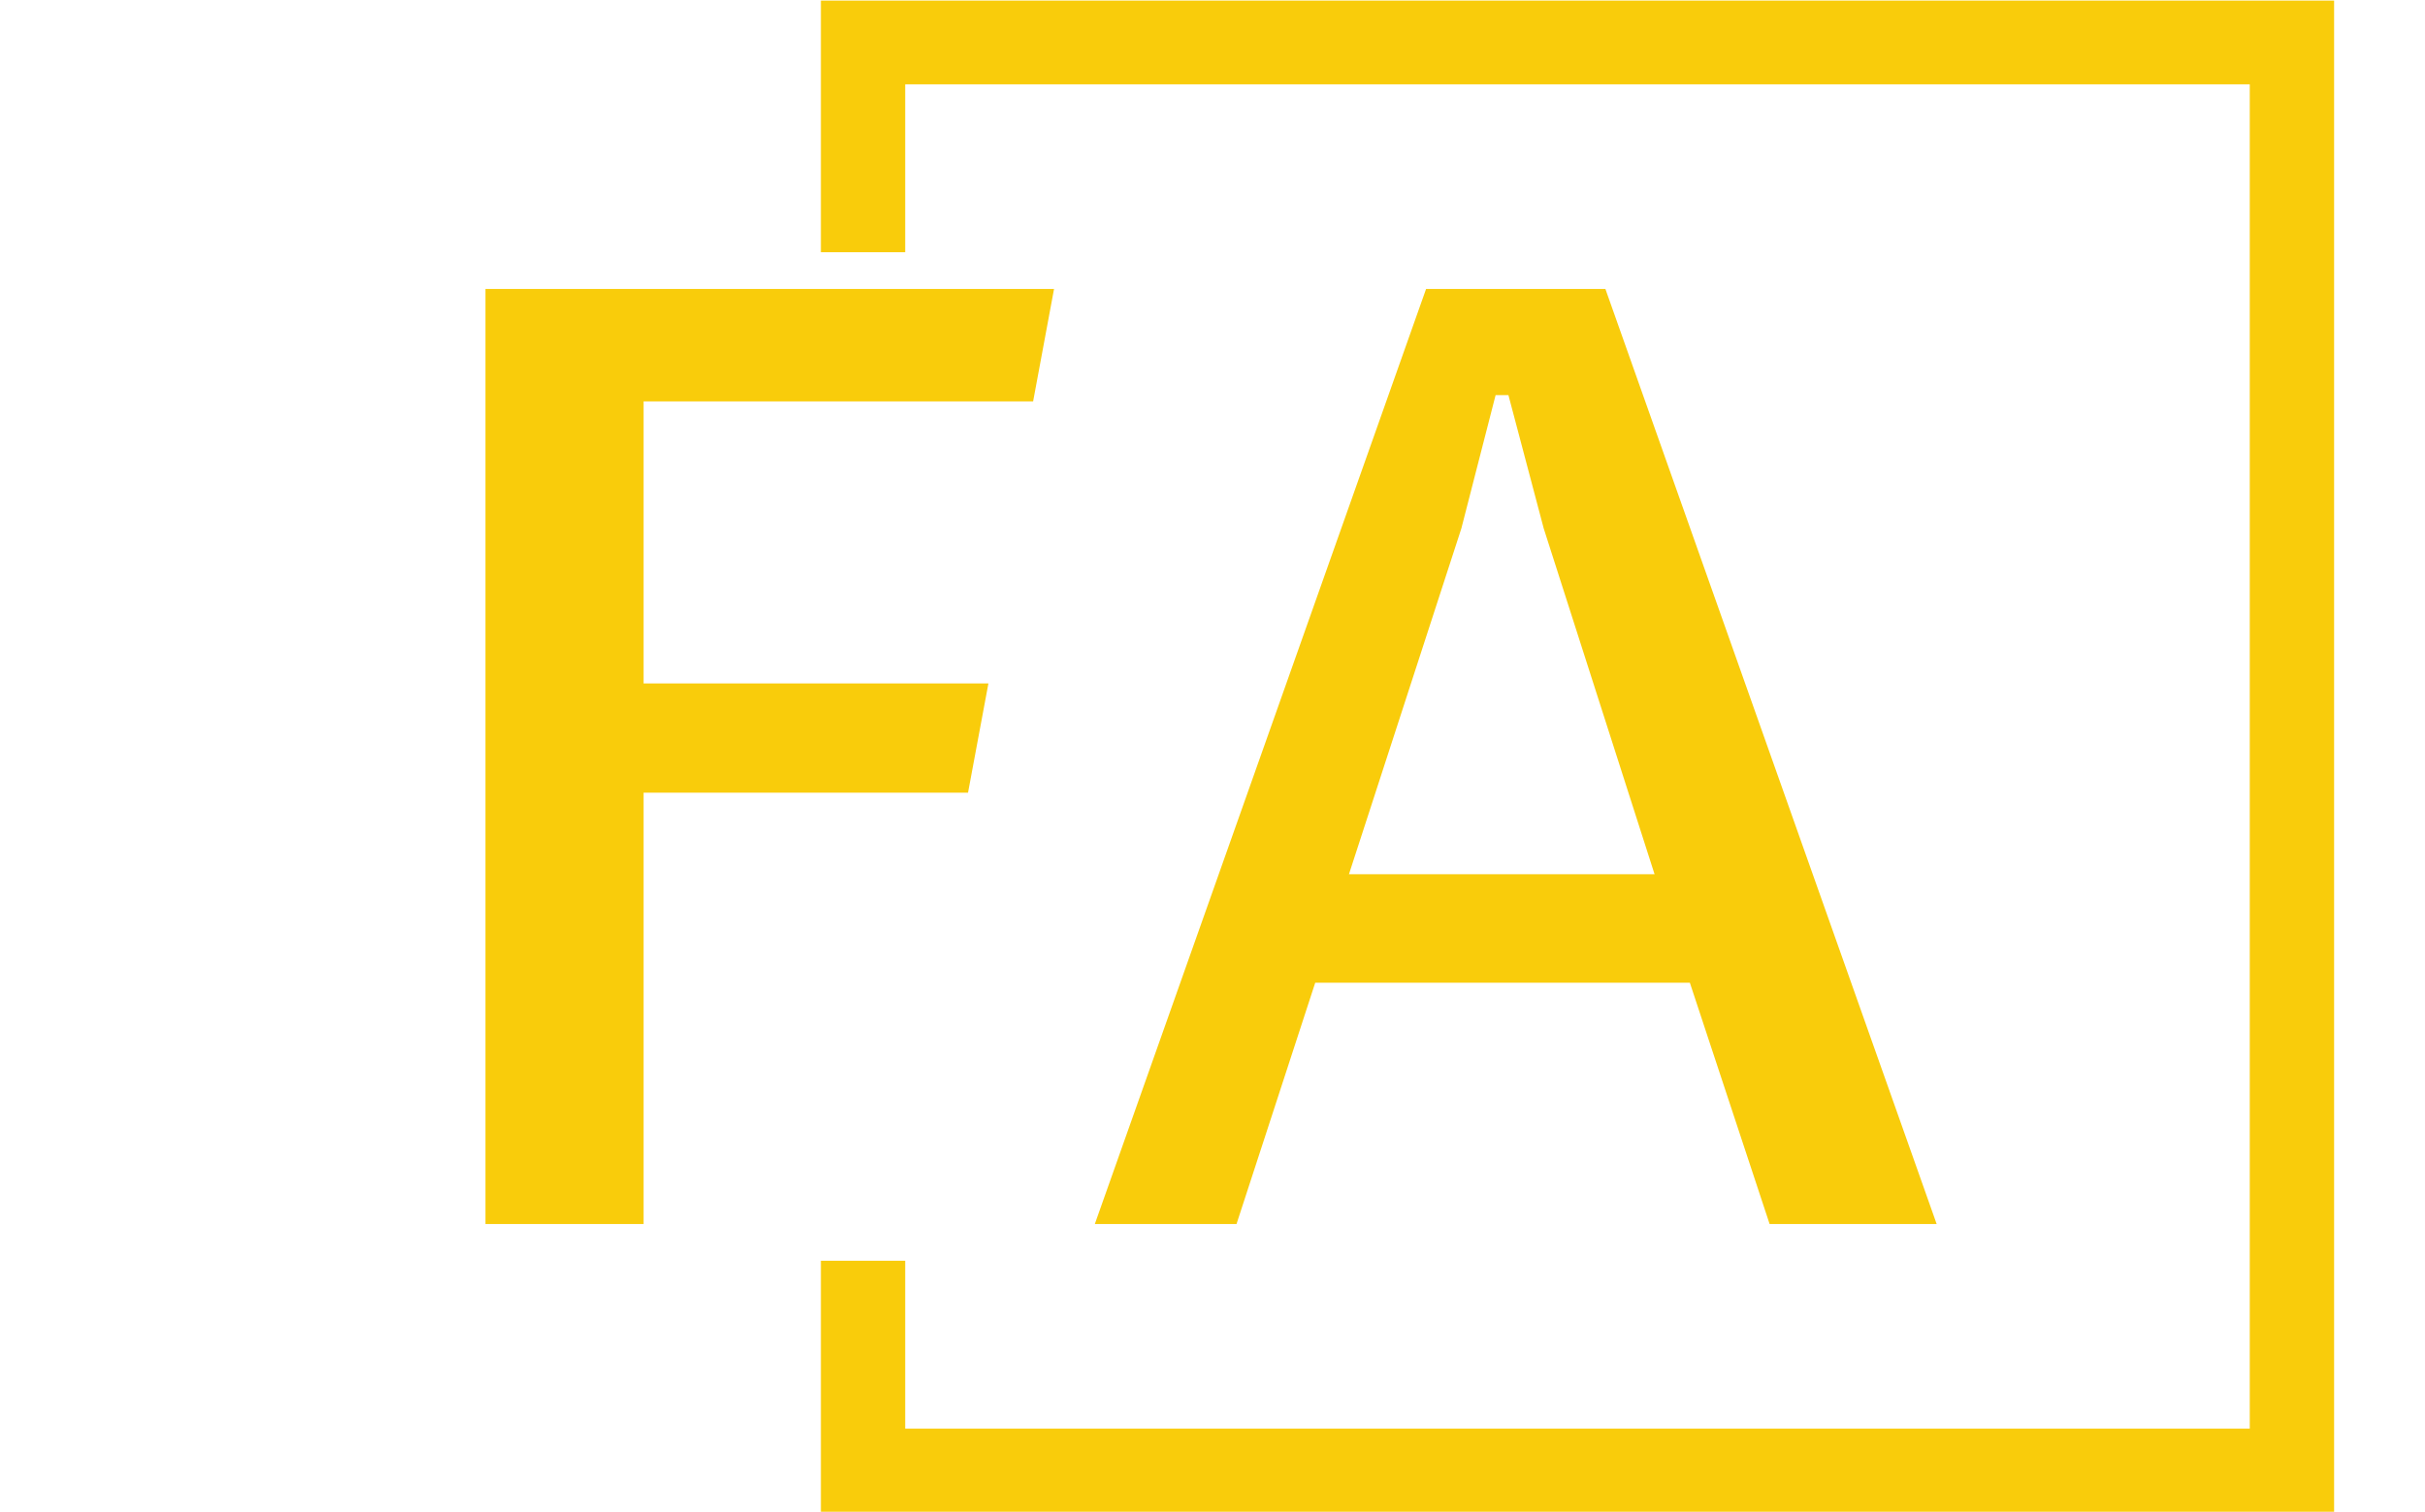 <svg xmlns="http://www.w3.org/2000/svg" version="1.1" xmlns:xlink="http://www.w3.org/1999/xlink" xmlns:svgjs="http://svgjs.dev/svgjs" width="2000" height="1247" viewBox="0 0 2000 1247"><g transform="matrix(1,0,0,1,-1.212,0.505)"><svg viewBox="0 0 396 247" data-background-color="#0c1d36" preserveAspectRatio="xMidYMid meet" height="1247" width="2000" xmlns="http://www.w3.org/2000/svg" xmlns:xlink="http://www.w3.org/1999/xlink"><g id="tight-bounds" transform="matrix(1,0,0,1,0.24,-0.1)"><svg viewBox="0 0 395.52 247.2" height="247.2" width="395.52"><g><svg></svg></g><g><svg viewBox="0 0 395.52 247.2" height="247.2" width="395.52"><g transform="matrix(1,0,0,1,79.194,47.215)"><svg viewBox="0 0 237.132 152.77" height="152.77" width="237.132"><g><svg viewBox="0 0 237.132 152.77" height="152.77" width="237.132"><g><svg viewBox="0 0 237.132 152.77" height="152.77" width="237.132"><g><svg viewBox="0 0 237.132 152.77" height="152.77" width="237.132"><g id="textblocktransform"><svg viewBox="0 0 237.132 152.77" height="152.77" width="237.132" id="textblock"><g><svg viewBox="0 0 237.132 152.77" height="152.77" width="237.132"><g transform="matrix(1,0,0,1,0,0)"><svg width="237.132" viewBox="5.03 -35.77 55.51 35.77" height="152.77" data-palette-color="#f9cc0b"><path d="M11.08 0L5.03 0 5.03-35.77 26.78-35.77 25.98-31.47 11.08-31.47 11.08-20.68 24.27-20.68 23.49-16.5 11.08-16.5 11.08 0ZM54.15 0L51.1-9.23 36.77-9.23 33.76 0 28.34 0 41.01-35.77 47.87-35.77 60.54 0 54.15 0ZM38.06-13.38L49.75-13.38 45.51-26.61 44.16-31.71 43.67-31.71 42.36-26.61 38.06-13.38Z" opacity="1" transform="matrix(1,0,0,1,0,0)" fill="#f9cc0b" class="wordmark-text-0" data-fill-palette-color="primary" id="text-0"></path></svg></g></svg></g></svg></g></svg></g></svg></g></svg></g></svg></g><path d="M134.025 41.215L134.025 0 381.225 0 381.225 247.2 134.025 247.2 134.025 205.985 147.802 205.985 147.802 233.423 367.448 233.423 367.448 13.777 147.802 13.777 147.802 41.215Z" fill="#f9cc0b" stroke="transparent" data-fill-palette-color="tertiary"></path></svg></g><defs></defs></svg><rect width="395.52" height="247.2" fill="none" stroke="none" visibility="hidden"></rect></g></svg></g></svg>
